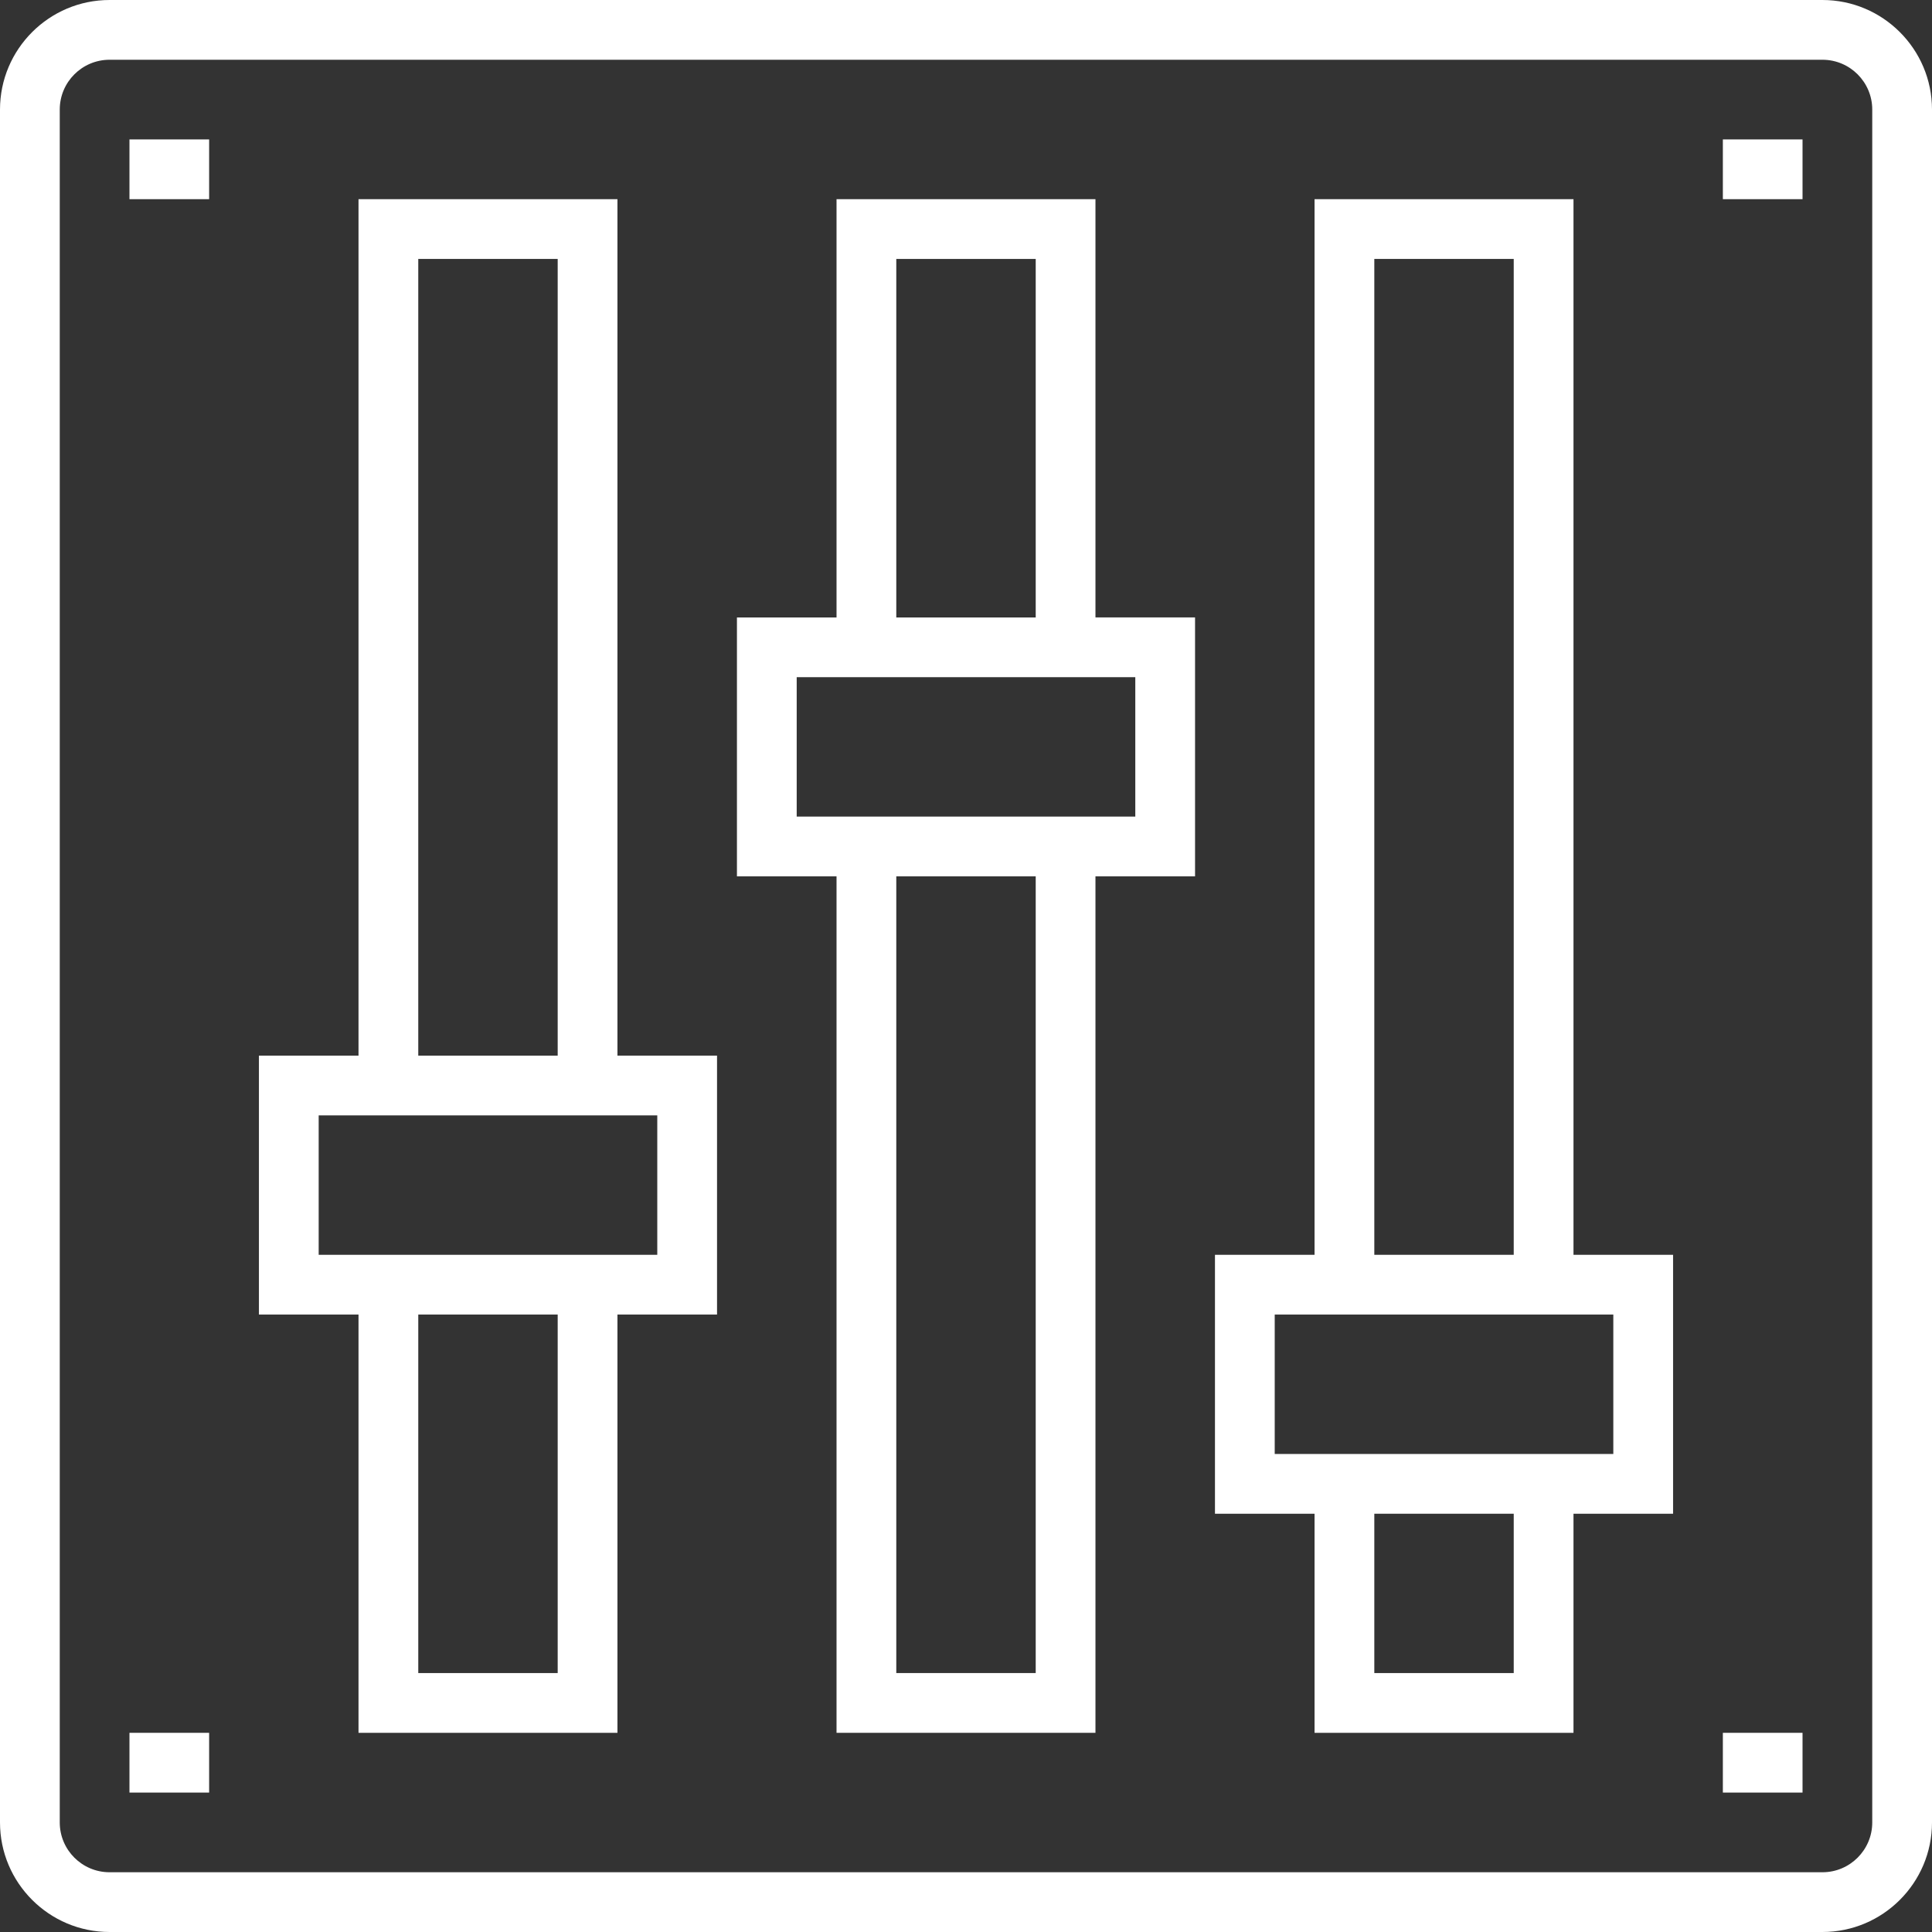 <?xml version="1.0" encoding="iso-8859-1"?>
<!-- Generator: Adobe Illustrator 19.0.0, SVG Export Plug-In . SVG Version: 6.00 Build 0)  -->
<svg xmlns="http://www.w3.org/2000/svg" xmlns:xlink="http://www.w3.org/1999/xlink" version="1.1" id="Layer_1" x="0px" y="0px" viewBox="0 0 512 512" style="enable-background:new 0 0 512 512;" xml:space="preserve" width="512px" height="512px">
<rect x="0" y="0" width="512" height="512" fill="#333333" stroke="none"/>
<g>
	<g>
		<path d="M482.969,0H29.031C13.024,0,0,13.024,0,29.031v453.938C0,498.976,13.024,512,29.031,512h453.938    C498.976,512,512,498.976,512,482.969V29.031C512,13.024,498.976,0,482.969,0z M496.165,482.969    c0,7.277-5.919,13.196-13.196,13.196H29.031c-7.277,0-13.196-5.919-13.196-13.196V29.031c0-7.277,5.919-13.196,13.196-13.196    h453.938c7.277,0,13.196,5.919,13.196,13.196V482.969z" fill="#FFFFFF"/>
	</g>
</g>
<g>
	<g>
		<path d="M290.309,163.629V52.784h-68.619v110.845h-26.392v68.619h26.392v226.969h68.619V232.247h26.392v-68.619H290.309z     M237.526,68.619h36.948v95.01h-36.948V68.619z M274.474,443.381h-36.948V232.247h36.948V443.381z M300.866,216.412h-89.732    v-36.948h89.732V216.412z" fill="#FFFFFF"/>
	</g>
</g>
<g>
	<g>
		<path d="M416.99,332.536V52.784h-68.619v279.753h-26.392v68.619h26.392v58.062h68.619v-58.062h26.392v-68.619H416.99z     M364.206,68.619h36.948v263.918h-36.948V68.619z M401.155,443.381h-36.948v-42.227h36.948V443.381z M427.546,385.32h-89.732    v-36.948h89.732V385.32z" fill="#FFFFFF"/>
	</g>
</g>
<g>
	<g>
		<path d="M163.629,279.753V52.784H95.01v226.969H68.619v68.619H95.01v110.845h68.619V348.371h26.392v-68.619H163.629z     M110.845,68.619h36.948v211.134h-36.948V68.619z M147.794,443.381h-36.948v-95.01h36.948V443.381z M174.186,332.536H84.454    v-36.948h89.732V332.536z" fill="#FFFFFF"/>
	</g>
</g>
<g>
	<g>
		<rect x="34.309" y="36.948" width="21.113" height="15.835" fill="#FFFFFF"/>
	</g>
</g>
<g>
	<g>
		<rect x="456.577" y="36.948" width="21.113" height="15.835" fill="#FFFFFF"/>
	</g>
</g>
<g>
	<g>
		<rect x="456.577" y="459.216" width="21.113" height="15.835" fill="#FFFFFF"/>
	</g>
</g>
<g>
	<g>
		<rect x="34.309" y="459.216" width="21.113" height="15.835" fill="#FFFFFF"/>
	</g>
</g>
<g>
</g>
<g>
</g>
<g>
</g>
<g>
</g>
<g>
</g>
<g>
</g>
<g>
</g>
<g>
</g>
<g>
</g>
<g>
</g>
<g>
</g>
<g>
</g>
<g>
</g>
<g>
</g>
<g>
</g>
</svg>
